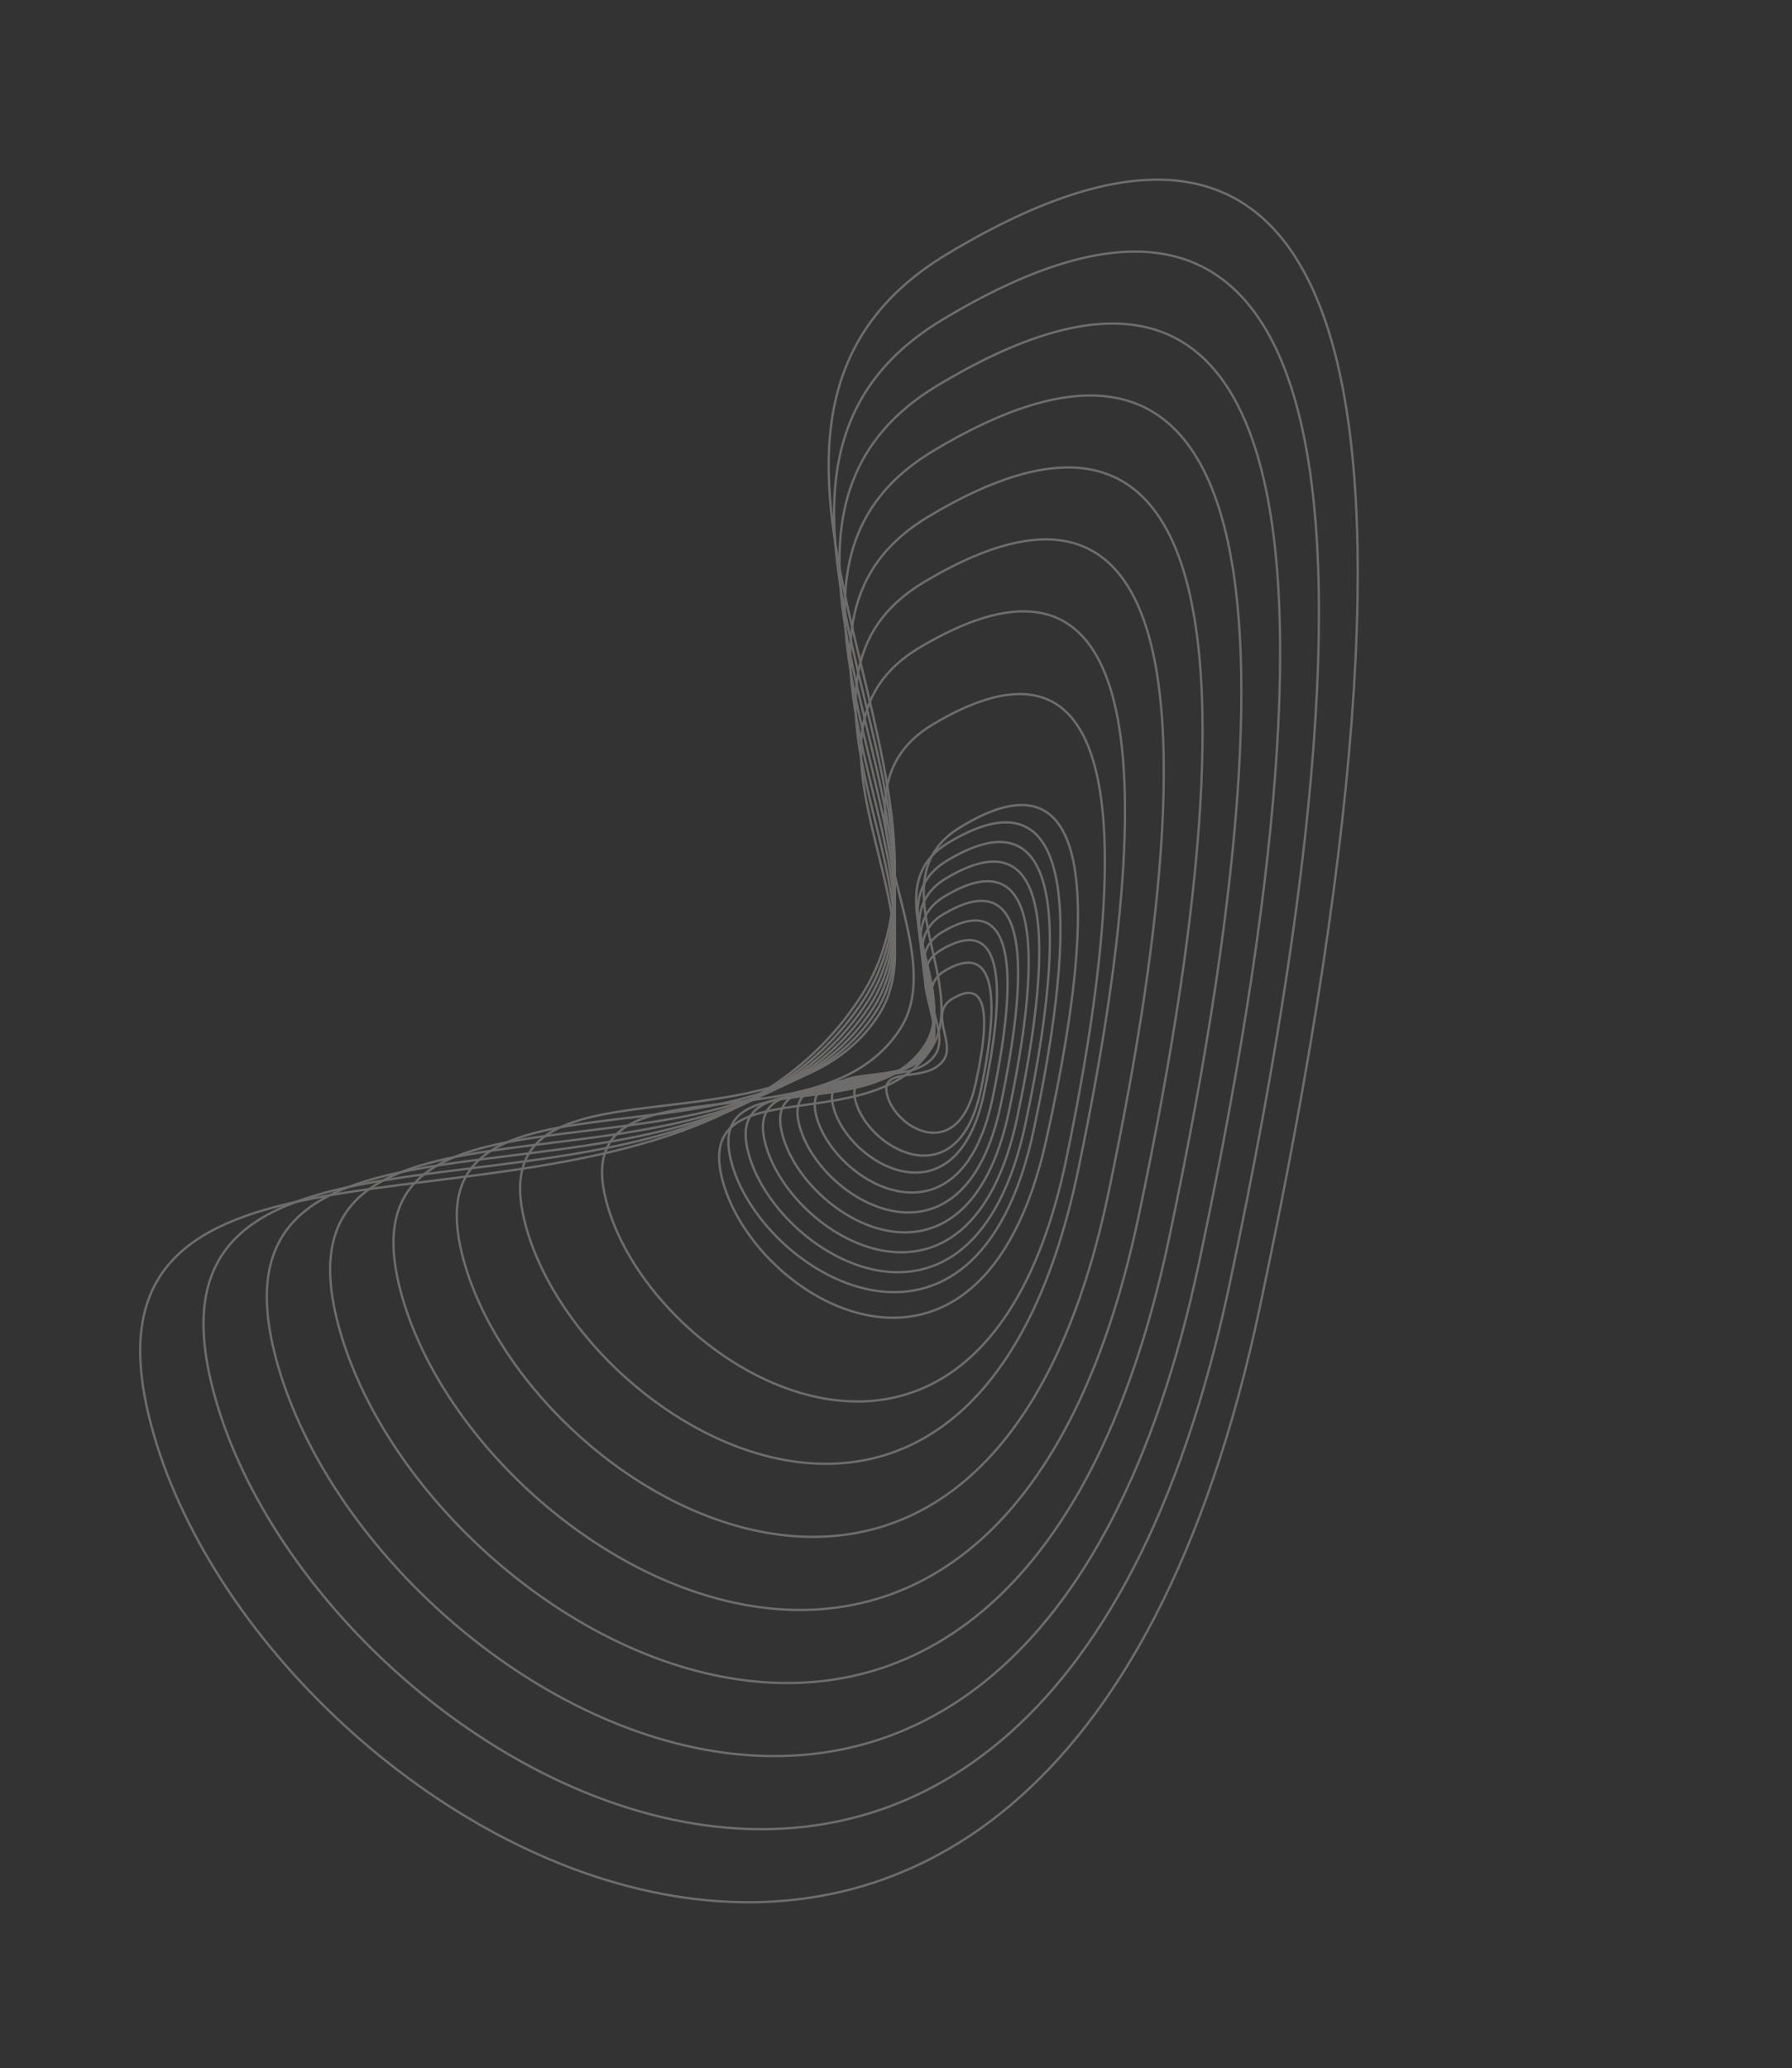 <svg width="772" height="891" viewBox="0 0 772 891" fill="none" xmlns="http://www.w3.org/2000/svg">
<rect x="0" y="0" width="772" height="891" fill="#333333" stroke="none"/>
<g opacity="0.3">
<path d="M382.065 471.252C379.299 458.737 399.879 467.129 406.748 456.309C411.409 448.968 400.237 436.523 409.999 430.452C423.126 422.289 428.024 432.1 420.263 467.031C412.503 501.962 385.304 485.906 382.065 471.252Z" stroke="#F8F5F3"/>
<path d="M368.479 474.021C364.187 456.584 393.663 468.82 403.106 454.014C409.514 443.968 393.283 426.383 406.974 418.247C425.383 407.306 432.624 421.056 422.615 469.277C412.607 517.498 373.505 494.44 368.479 474.021Z" stroke="#F8F5F3"/>
<path d="M358.928 476.552C353.815 455.562 389.198 470.224 400.582 452.367C408.306 440.251 388.851 419.112 405.32 409.278C427.466 396.055 436.131 412.597 423.983 470.7C411.835 528.804 364.915 501.132 358.928 476.552Z" stroke="#F8F5F3"/>
<path d="M351.566 480.347C345.633 455.803 386.923 472.891 400.248 451.983C409.288 437.798 386.607 413.106 405.856 401.574C431.739 386.068 441.827 405.401 427.54 473.387C413.253 541.374 358.513 509.087 351.566 480.347Z" stroke="#F8F5F3"/>
<path d="M344.204 484.142C337.45 456.045 384.648 475.559 399.913 451.6C410.27 435.345 384.364 407.1 406.391 393.87C436.011 376.08 447.524 398.206 431.097 476.075C414.671 553.943 352.112 517.043 344.204 484.142Z" stroke="#F8F5F3"/>
<path d="M336.842 487.937C329.268 456.287 382.374 478.227 399.579 451.218C411.252 432.893 382.121 401.094 406.927 386.166C440.284 366.093 453.22 391.011 434.654 478.762C416.089 566.513 345.711 524.999 336.842 487.937Z" stroke="#F8F5F3"/>
<path d="M329.48 491.732C321.086 456.528 380.099 480.895 399.245 450.834C412.234 430.44 379.878 395.088 407.463 378.462C444.557 356.106 458.917 383.816 438.212 481.449C417.506 579.083 339.31 532.955 329.48 491.732Z" stroke="#F8F5F3"/>
<path d="M322.119 495.526C312.904 456.77 377.824 483.562 398.91 450.451C413.217 427.987 377.635 389.082 407.999 370.758C448.829 346.119 464.613 376.621 441.769 484.137C418.924 591.653 332.909 540.911 322.119 495.526Z" stroke="#F8F5F3"/>
<path d="M314.757 499.321C304.722 457.011 375.549 486.23 398.576 450.068C414.199 425.534 375.392 383.075 408.535 363.054C453.102 336.131 470.31 369.426 445.326 486.824C420.342 604.222 326.508 548.867 314.757 499.321Z" stroke="#F8F5F3"/>
<path d="M310.737 506.308C300.595 460.422 376.054 491.191 401.243 451.519C418.332 424.602 377.368 378.968 413.163 356.71C461.296 326.779 479.252 362.753 450.798 490.834C422.345 618.914 322.613 560.041 310.737 506.308Z" stroke="#F8F5F3"/>
<path d="M260.921 516.462C245.183 452.527 353.261 497.392 387.889 443.101C411.382 406.267 351.87 341.787 402.068 311.956C469.57 271.841 496.12 322.256 459.421 499.067C422.723 675.878 279.351 591.33 260.921 516.462Z" stroke="#F8F5F3"/>
<path d="M225.899 525.742C207.153 448.779 336.892 502.539 378.634 437.062C406.955 392.639 335.617 315.13 396.005 279.073C477.208 230.587 508.979 291.239 464.436 504.286C419.894 717.332 247.852 615.868 225.899 525.742Z" stroke="#F8F5F3"/>
<path d="M198.906 539.656C177.152 449.664 328.551 512.32 377.408 435.658C410.556 383.645 327.393 293.108 397.97 250.824C492.874 193.967 529.866 264.857 477.479 514.139C425.093 763.421 224.381 645.039 198.906 539.656Z" stroke="#F8F5F3"/>
<path d="M171.913 553.571C147.151 450.55 320.21 522.102 376.182 434.254C414.157 374.651 319.168 271.085 399.934 222.576C508.54 157.347 550.753 238.475 490.522 523.993C430.292 809.511 200.91 674.211 171.913 553.571Z" stroke="#F8F5F3"/>
<path d="M144.92 567.486C117.149 451.436 311.869 531.884 374.956 432.849C417.758 365.658 310.943 249.063 401.899 194.328C524.207 120.726 571.64 212.092 503.565 533.846C435.49 855.6 177.439 703.383 144.92 567.486Z" stroke="#F8F5F3"/>
<path d="M117.926 581.4C87.148 452.322 303.528 541.665 373.729 431.444C421.359 356.664 302.718 227.04 403.864 166.079C539.873 84.106 592.527 185.71 516.608 543.699C440.689 901.688 153.968 732.555 117.926 581.4Z" stroke="#F8F5F3"/>
<path d="M90.933 595.315C57.147 453.208 295.187 551.446 372.503 430.04C424.96 347.67 294.494 205.018 405.828 137.831C555.539 47.486 613.414 159.328 529.651 553.553C445.888 947.778 130.497 761.727 90.933 595.315Z" stroke="#F8F5F3"/>
<path d="M63.94 609.23C27.146 454.094 286.846 561.228 371.277 428.636C428.561 338.677 286.269 182.995 407.793 109.583C571.206 10.867 634.301 132.946 542.694 563.406C451.087 993.867 107.027 790.898 63.94 609.23Z" stroke="#F8F5F3"/>
</g>
</svg>
